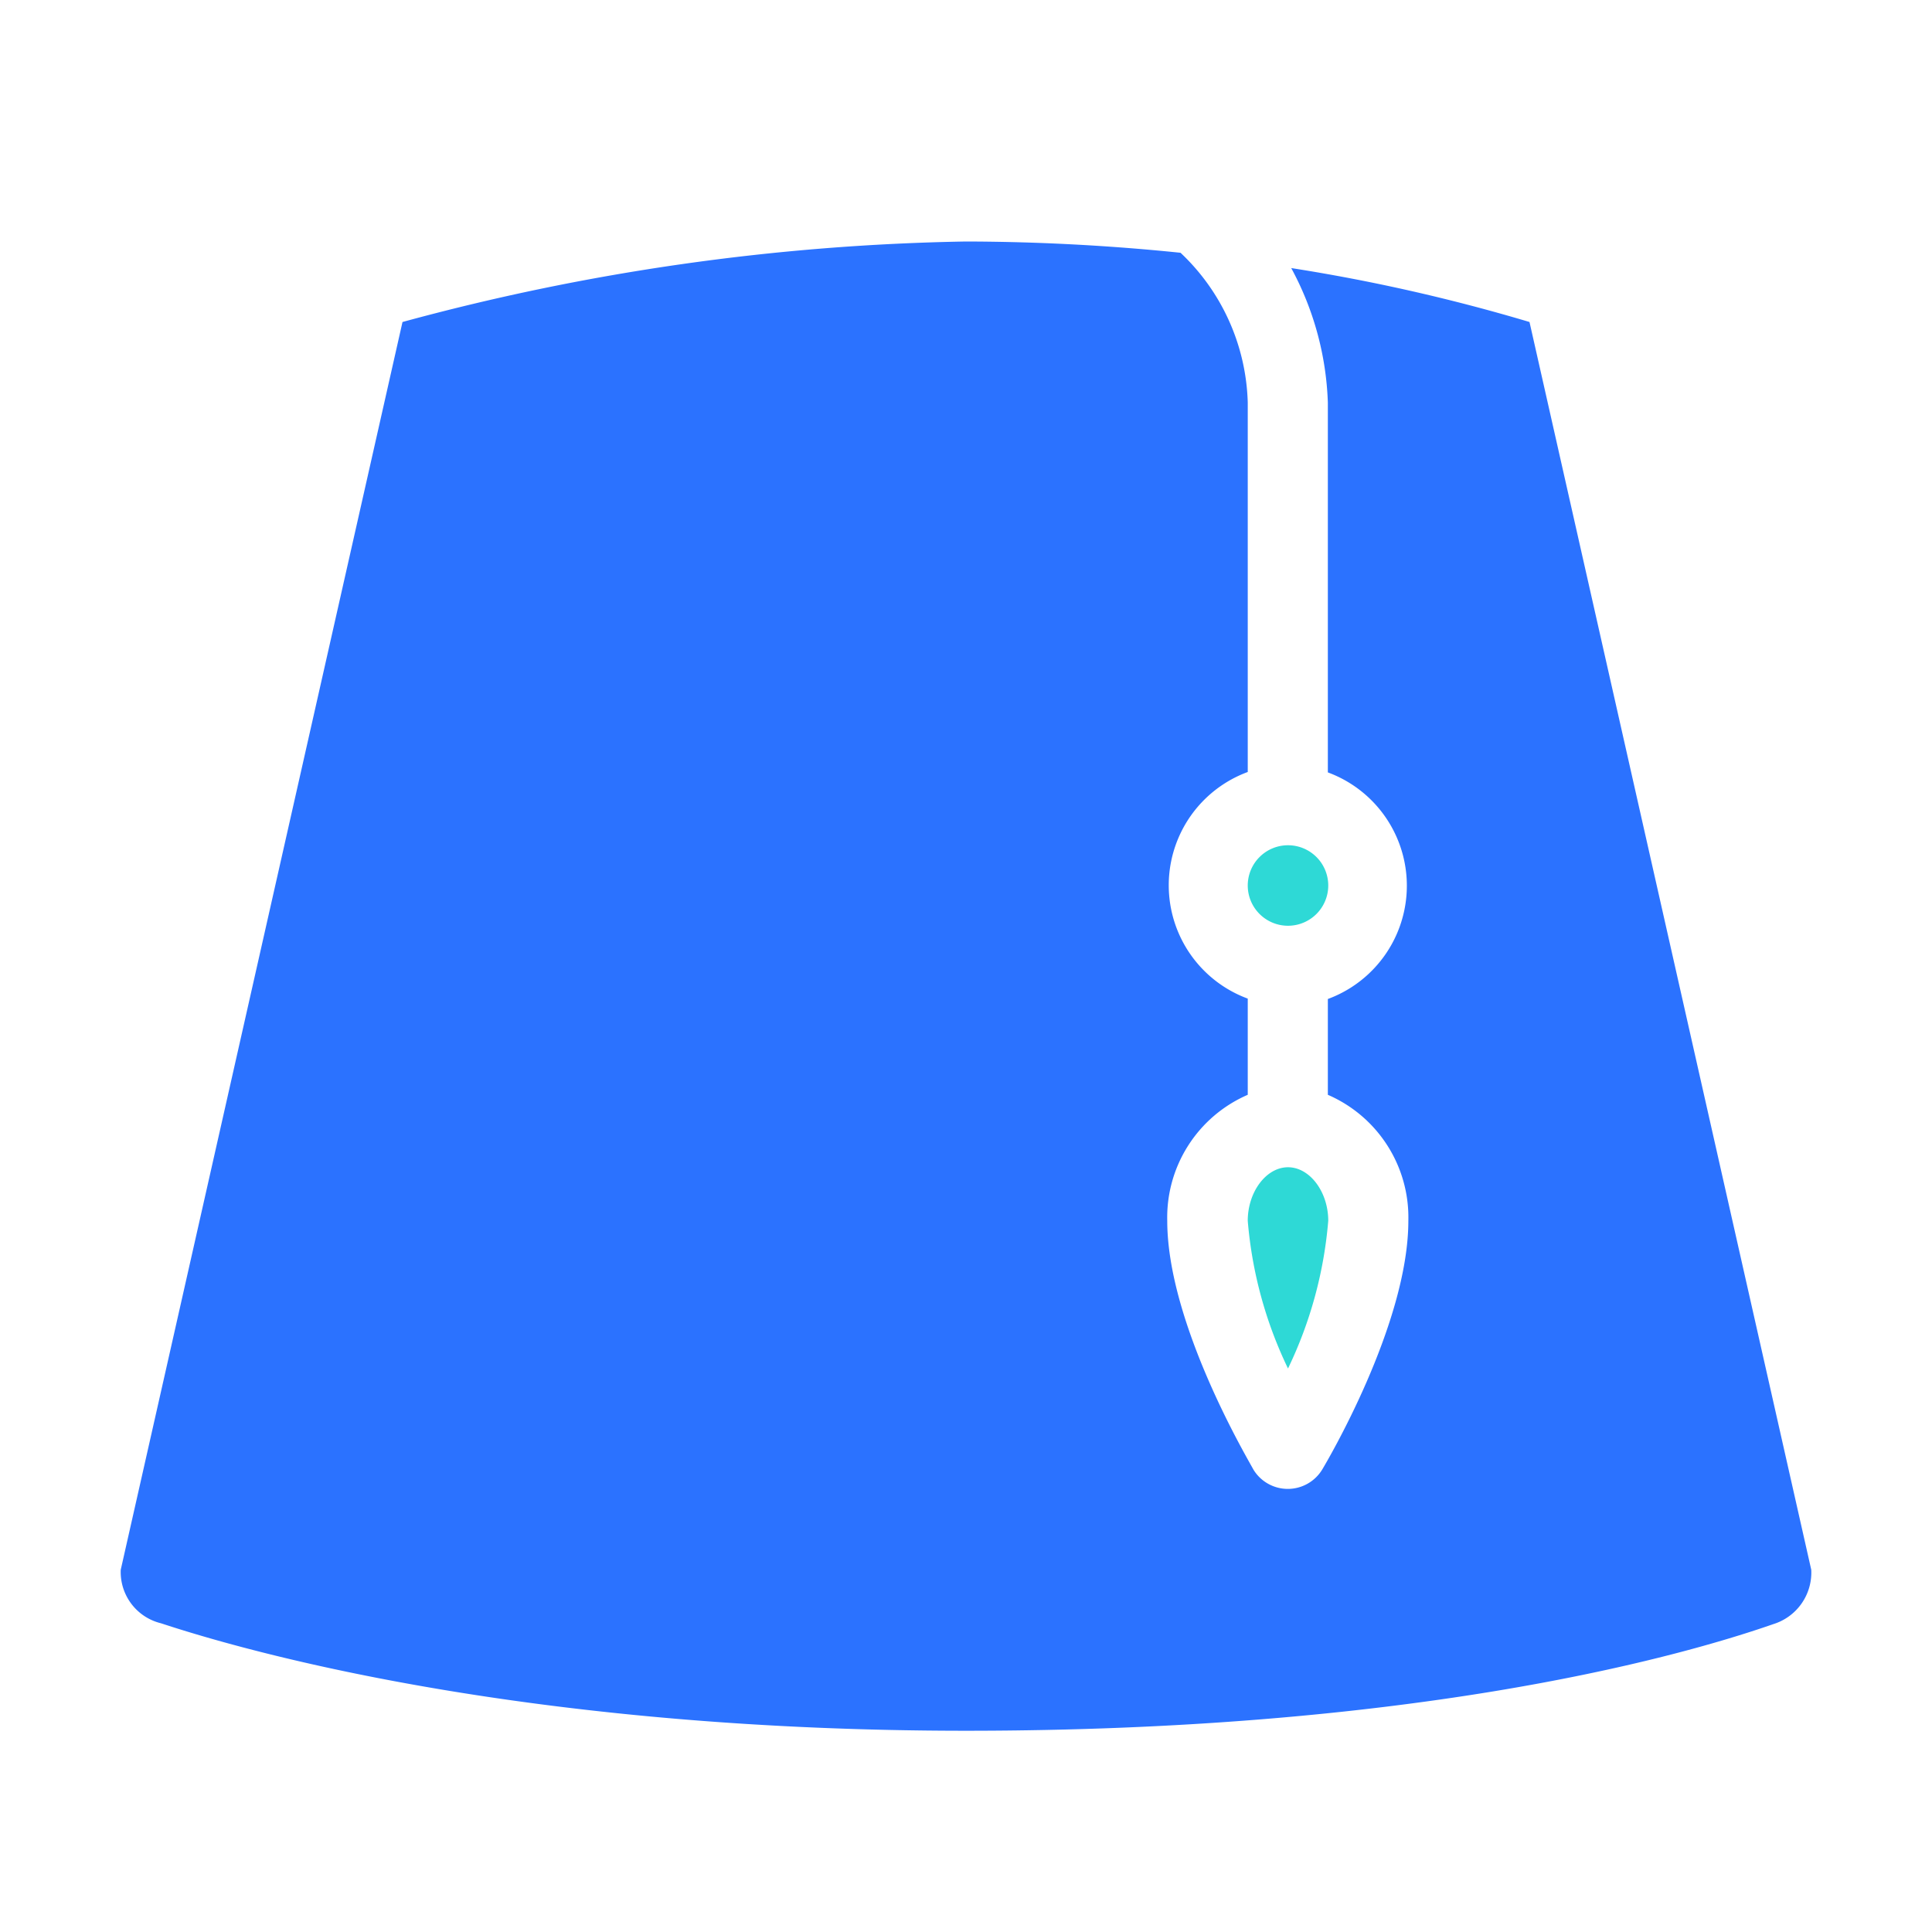 <svg id="icon" xmlns="http://www.w3.org/2000/svg" viewBox="0 0 48 48"><defs><style>.cls-1{fill:#2ed9d6;}.cls-2{fill:#2b72ff;}</style></defs><title>Kopyah (Turki)</title><path class="cls-1" d="M32,29c.54,0,1,.61,1,1.33A10.43,10.43,0,0,1,32,34a10.42,10.42,0,0,1-1-3.67C31,29.61,31.46,29,32,29Zm0-6a1,1,0,1,1,1-1A1,1,0,0,1,32,23Z"/><path class="cls-2" d="M24,43C13.67,43,6.79,41.25,4,40.33A1.31,1.31,0,0,1,3,39L10,8A56.84,56.84,0,0,1,24,6a53.23,53.23,0,0,1,5.33.28A5.31,5.31,0,0,1,31,10v9.18a3,3,0,0,0,0,5.63V27.2a3.32,3.32,0,0,0-2,3.13c0,2.58,2.05,6,2.14,6.18a1,1,0,0,0,1.71,0c.09-.15,2.14-3.6,2.14-6.18a3.32,3.32,0,0,0-2-3.13V24.82a3,3,0,0,0,0-5.63V10a7.53,7.53,0,0,0-.91-3.34A45.11,45.11,0,0,1,38,8l7,31a1.34,1.34,0,0,1-.94,1.35C41.39,41.28,34.83,43,24,43Z"/></svg>